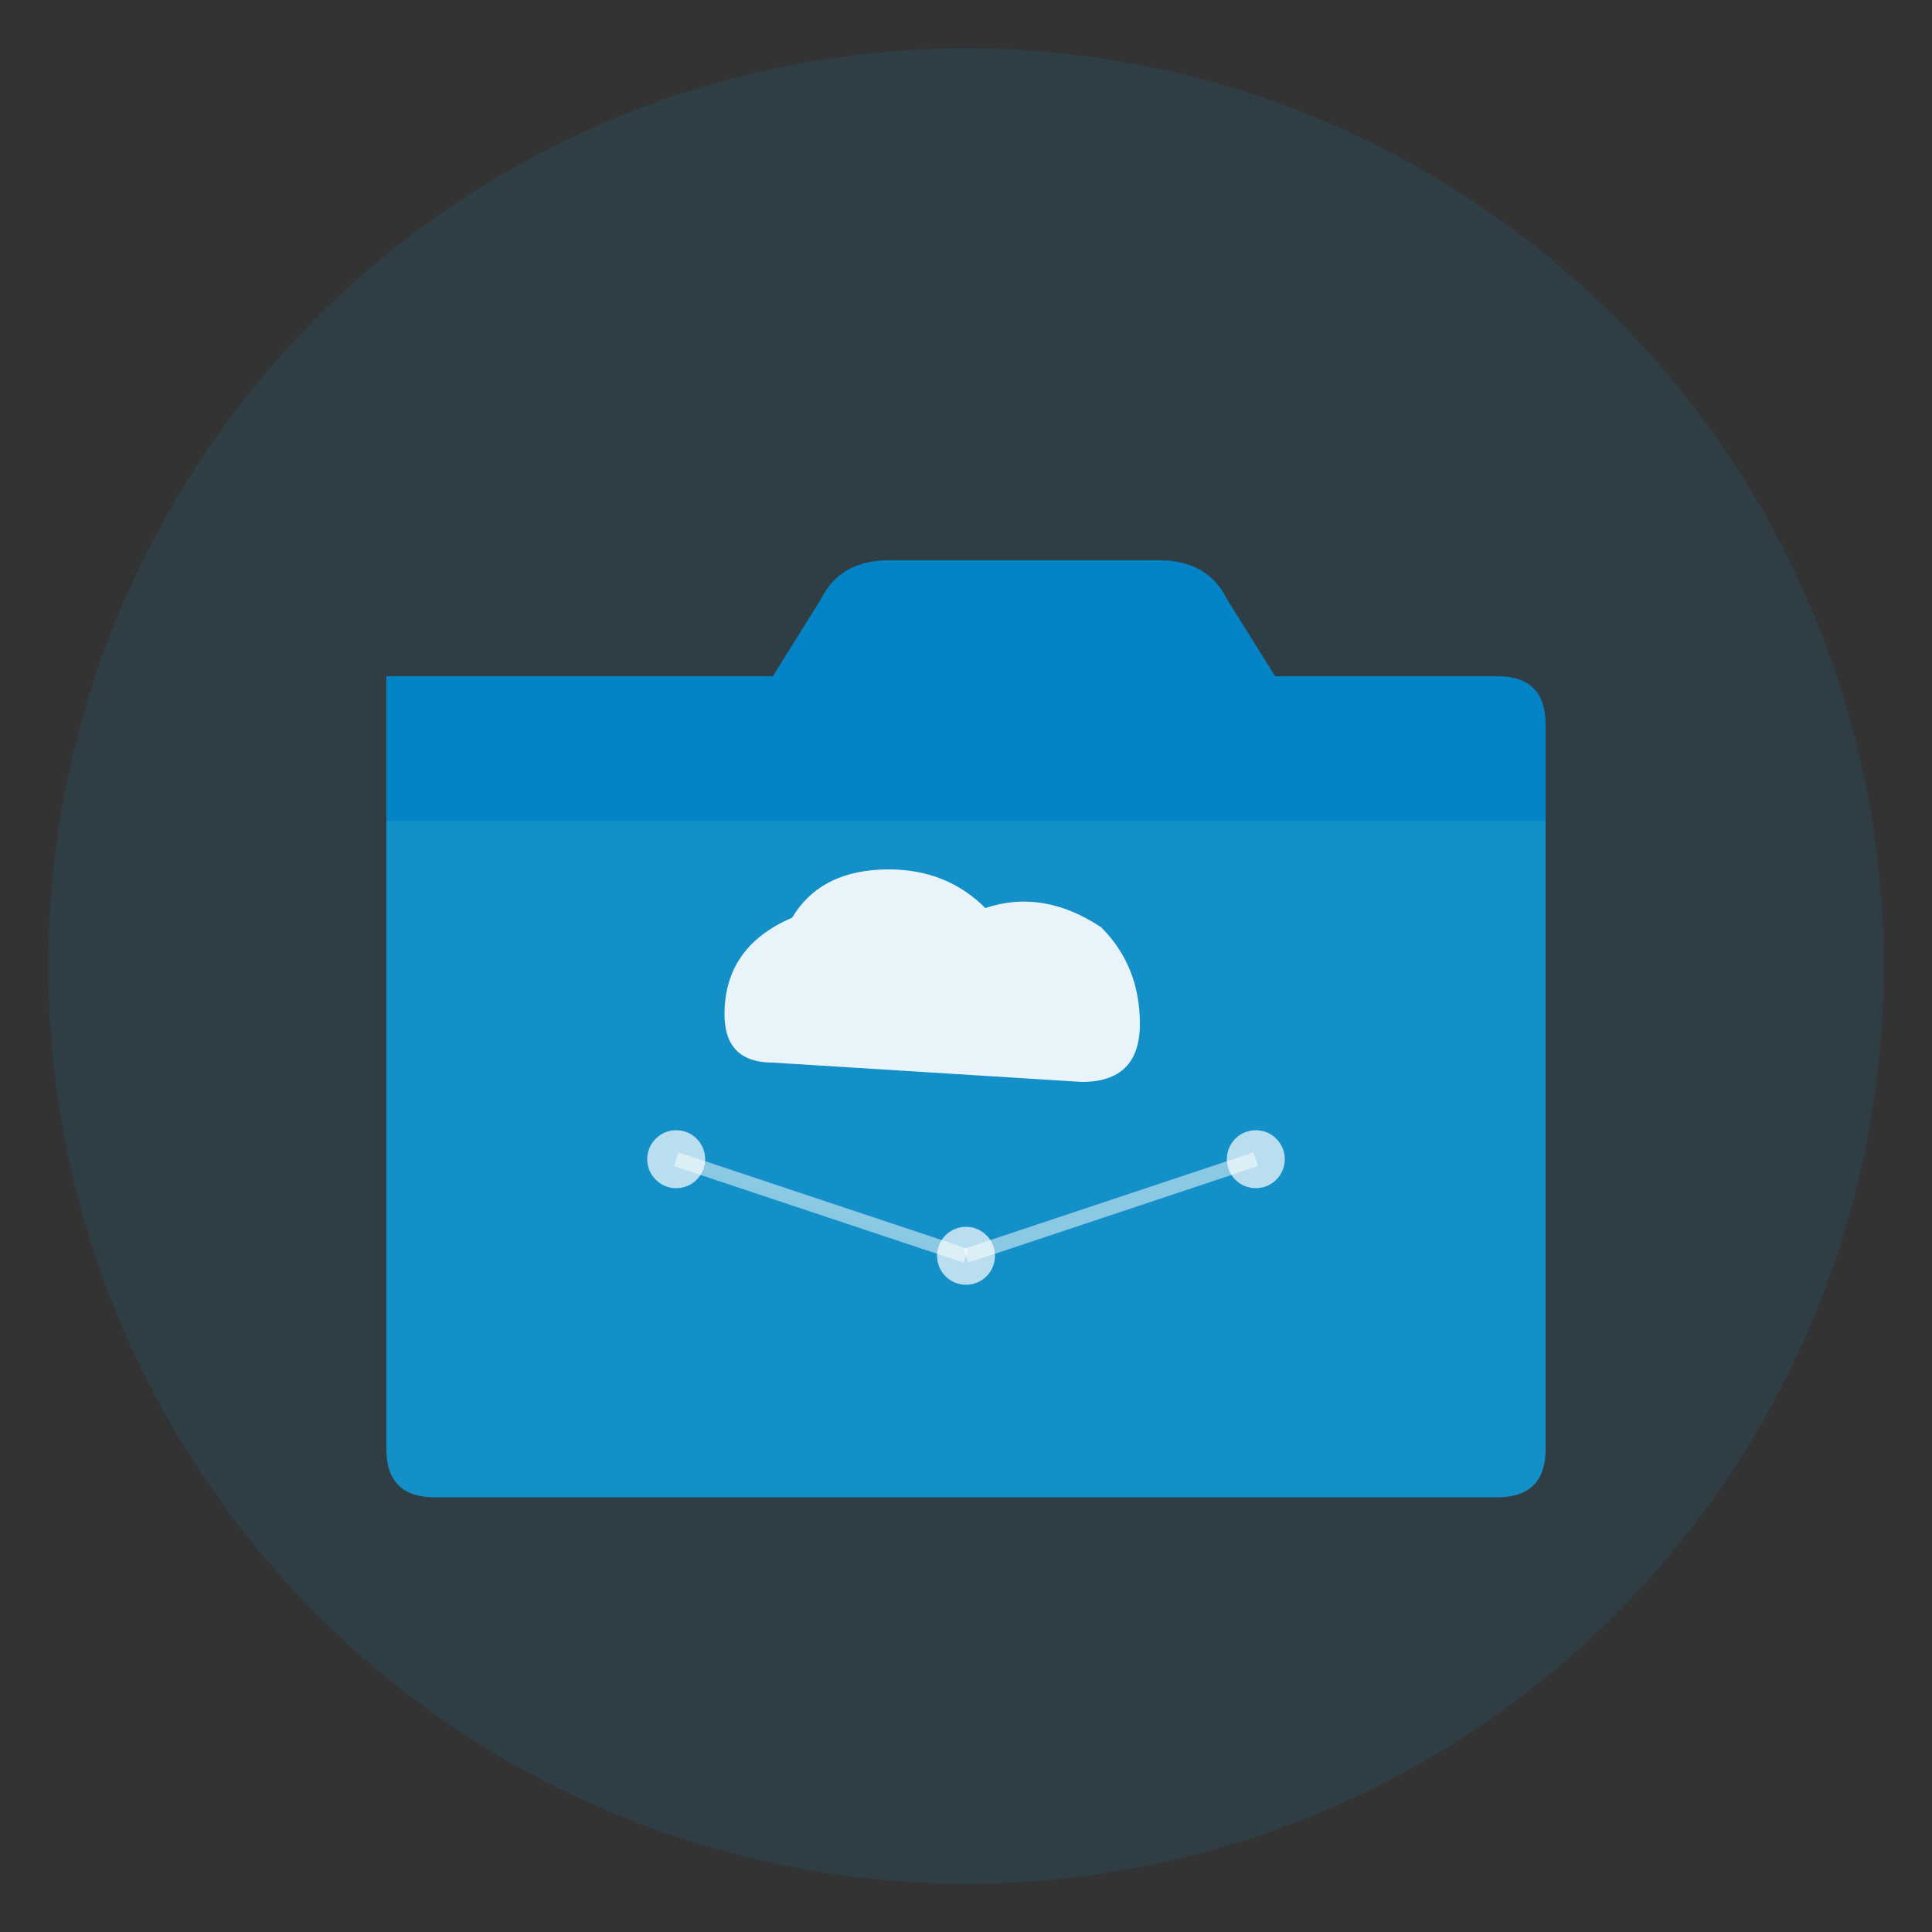 <svg xmlns="http://www.w3.org/2000/svg" viewBox="0 0 200 200" width="200" height="200">
  <rect x="0" y="0" width="200" height="200" fill="#333333" stroke="none"/>
  <!-- Background circle -->
  <circle cx="100" cy="100" r="95" fill="#0ea5e9" opacity="0.1"/>
  
  <!-- Folder base -->
  <path d="M 40 70 L 40 150 Q 40 155 45 155 L 155 155 Q 160 155 160 150 L 160 85 Q 160 80 155 80 L 90 80 L 80 70 Z" 
        fill="#0ea5e9" opacity="0.8"/>
  
  <!-- Folder tab -->
  <path d="M 40 70 L 80 70 L 85 62 Q 87 58 92 58 L 120 58 Q 125 58 127 62 L 132 70 L 155 70 Q 160 70 160 75 L 160 85 L 40 85 Z" 
        fill="#0284c7"/>
  
  <!-- Cloud icon inside folder -->
  <g transform="translate(100, 110)">
    <path d="M -20 0 Q -25 0 -25 -5 Q -25 -12 -18 -15 Q -15 -20 -8 -20 Q -2 -20 2 -16 Q 8 -18 14 -14 Q 18 -10 18 -4 Q 18 2 12 2 Z" 
          fill="white" opacity="0.9"/>
  </g>
  
  <!-- Connection lines -->
  <circle cx="70" cy="120" r="3" fill="white" opacity="0.7"/>
  <circle cx="100" cy="130" r="3" fill="white" opacity="0.7"/>
  <circle cx="130" cy="120" r="3" fill="white" opacity="0.7"/>
  <line x1="70" y1="120" x2="100" y2="130" stroke="white" stroke-width="1.5" opacity="0.5"/>
  <line x1="100" y1="130" x2="130" y2="120" stroke="white" stroke-width="1.5" opacity="0.5"/>
</svg>
